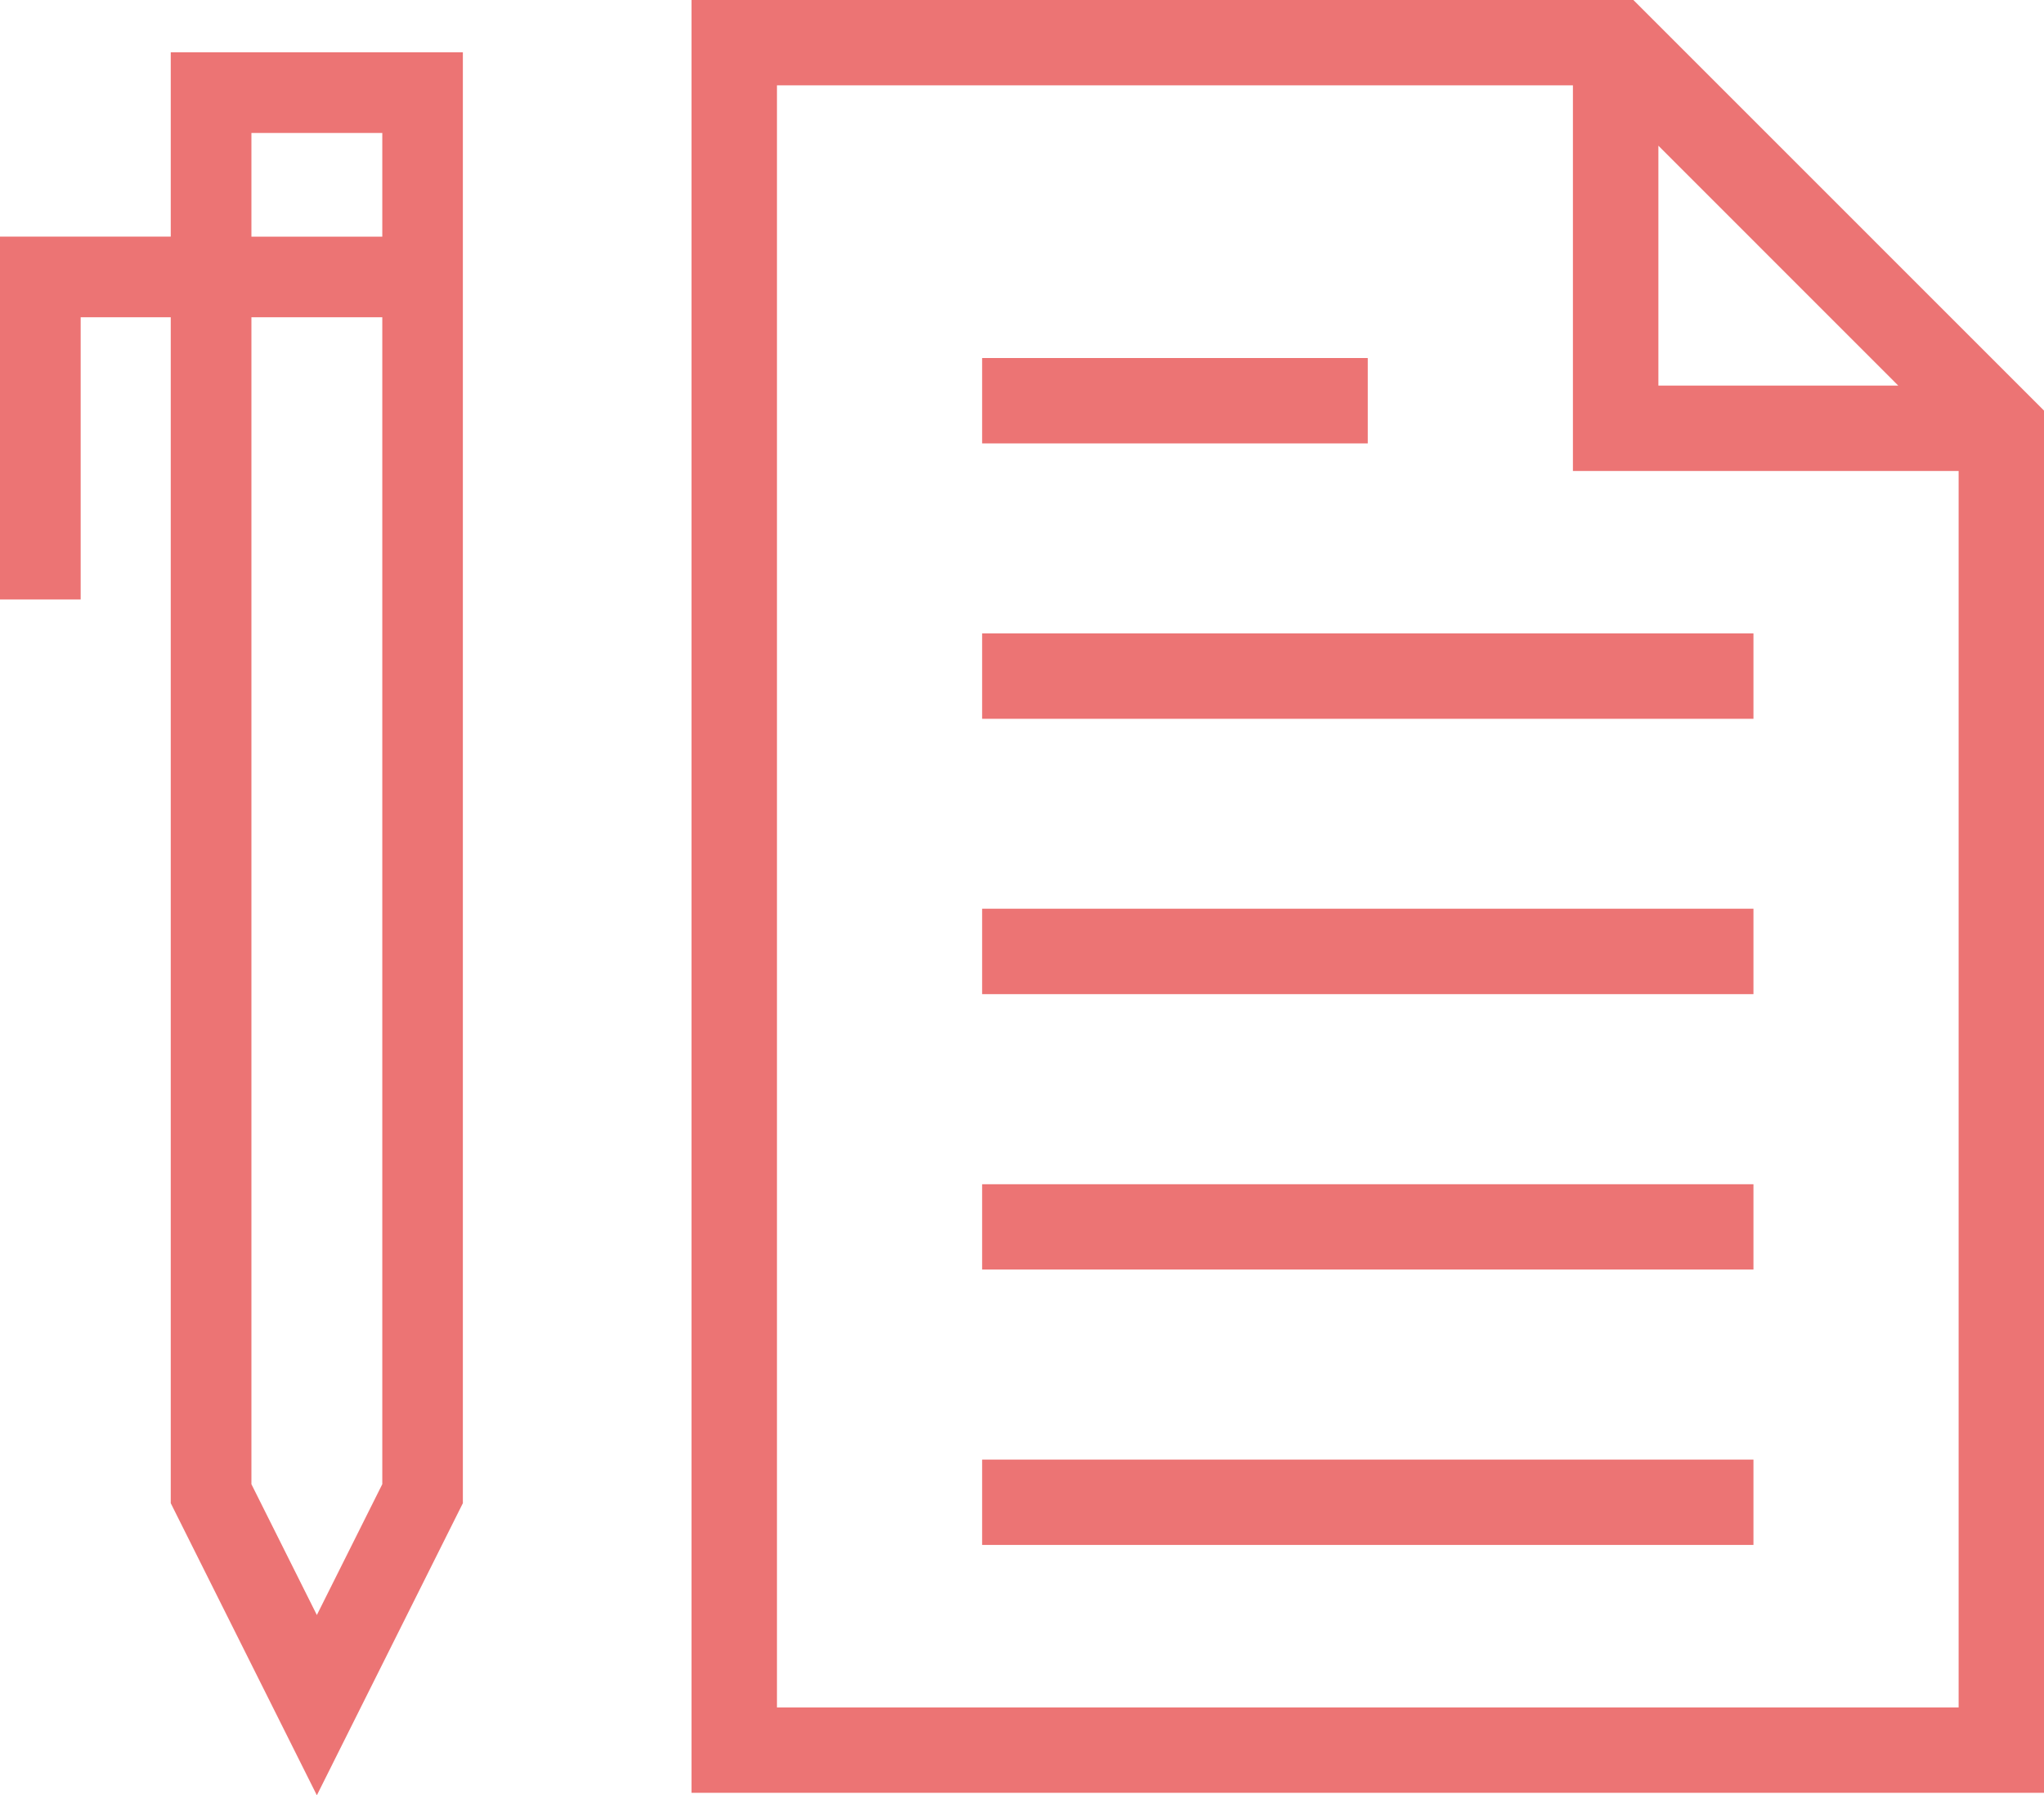 <?xml version="1.0" encoding="UTF-8" standalone="no"?>
<!-- Generator: Adobe Illustrator 17.1.0, SVG Export Plug-In . SVG Version: 6.00 Build 0)  -->

<svg
   xmlns:dc="http://purl.org/dc/elements/1.1/"
   xmlns:cc="http://creativecommons.org/ns#"
   xmlns:rdf="http://www.w3.org/1999/02/22-rdf-syntax-ns#"
   xmlns:svg="http://www.w3.org/2000/svg"
   xmlns="http://www.w3.org/2000/svg"
   xmlns:sodipodi="http://sodipodi.sourceforge.net/DTD/sodipodi-0.dtd"
   xmlns:inkscape="http://www.inkscape.org/namespaces/inkscape"
   version="1.1"
   id="pen-letter"
   x="0px"
   y="0px"
   viewBox="0 0 1010 887.318"
   enable-background="new 0 0 1010 887.318"
   xml:space="preserve"
   inkscape:version="0.91 r13725"
   sodipodi:docname="pen-letter.svg"><defs
     id="defs20" /><sodipodi:namedview
     pagecolor="#ffffff"
     bordercolor="#666666"
     borderopacity="1"
     objecttolerance="10"
     gridtolerance="10"
     guidetolerance="10"
     inkscape:pageopacity="0"
     inkscape:pageshadow="2"
     inkscape:window-width="696"
     inkscape:window-height="480"
     id="namedview18"
     showgrid="false"
     inkscape:zoom="0.26596995"
     inkscape:cx="85.779702"
     inkscape:cy="443.65915"
     inkscape:window-x="0"
     inkscape:window-y="30"
     inkscape:window-maximized="0"
     inkscape:current-layer="pen-letter" /><g
     id="pen-letter-pen-letter"
     style="fill:#ec7474;fill-opacity:1"><path
       fill="#1A1A1A"
       d="M807.098,0H341.684v886.109H1010V202.926L807.098,0z M819.457,72.012l118.53,118.577H819.457   V72.012z M967.814,843.901H383.915V42.185h393.31v190.589h190.59V843.901z"
       id="path4"
       style="fill:#ec7474;fill-opacity:1" /><rect
       x="485.298"
       y="176.953"
       fill="#1A1A1A"
       width="190.544"
       height="42.209"
       id="rect6"
       style="fill:#ec7474;fill-opacity:1" /><rect
       x="485.298"
       y="313.042"
       fill="#1A1A1A"
       width="381.134"
       height="42.231"
       id="rect8"
       style="fill:#ec7474;fill-opacity:1" /><rect
       x="485.298"
       y="449.132"
       fill="#1A1A1A"
       width="381.134"
       height="42.231"
       id="rect10"
       style="fill:#ec7474;fill-opacity:1" /><rect
       x="485.298"
       y="585.312"
       fill="#1A1A1A"
       width="381.134"
       height="42.164"
       id="rect12"
       style="fill:#ec7474;fill-opacity:1" /><rect
       x="485.298"
       y="721.402"
       fill="#1A1A1A"
       width="381.134"
       height="42.185"
       id="rect14"
       style="fill:#ec7474;fill-opacity:1" /><path
       fill="#1A1A1A"
       d="M84.372,116.957H0v179.347h39.86V156.795h44.512v586.156l72.195,144.367l72.149-144.367   V25.858H84.372V116.957z M124.232,65.719h64.67v51.239h-64.67V65.719z M124.232,156.795h64.67v576.762l-32.335,64.67   l-32.335-64.67V156.795z"
       id="path16"
       style="fill:#ec7474;fill-opacity:1" /></g></svg>